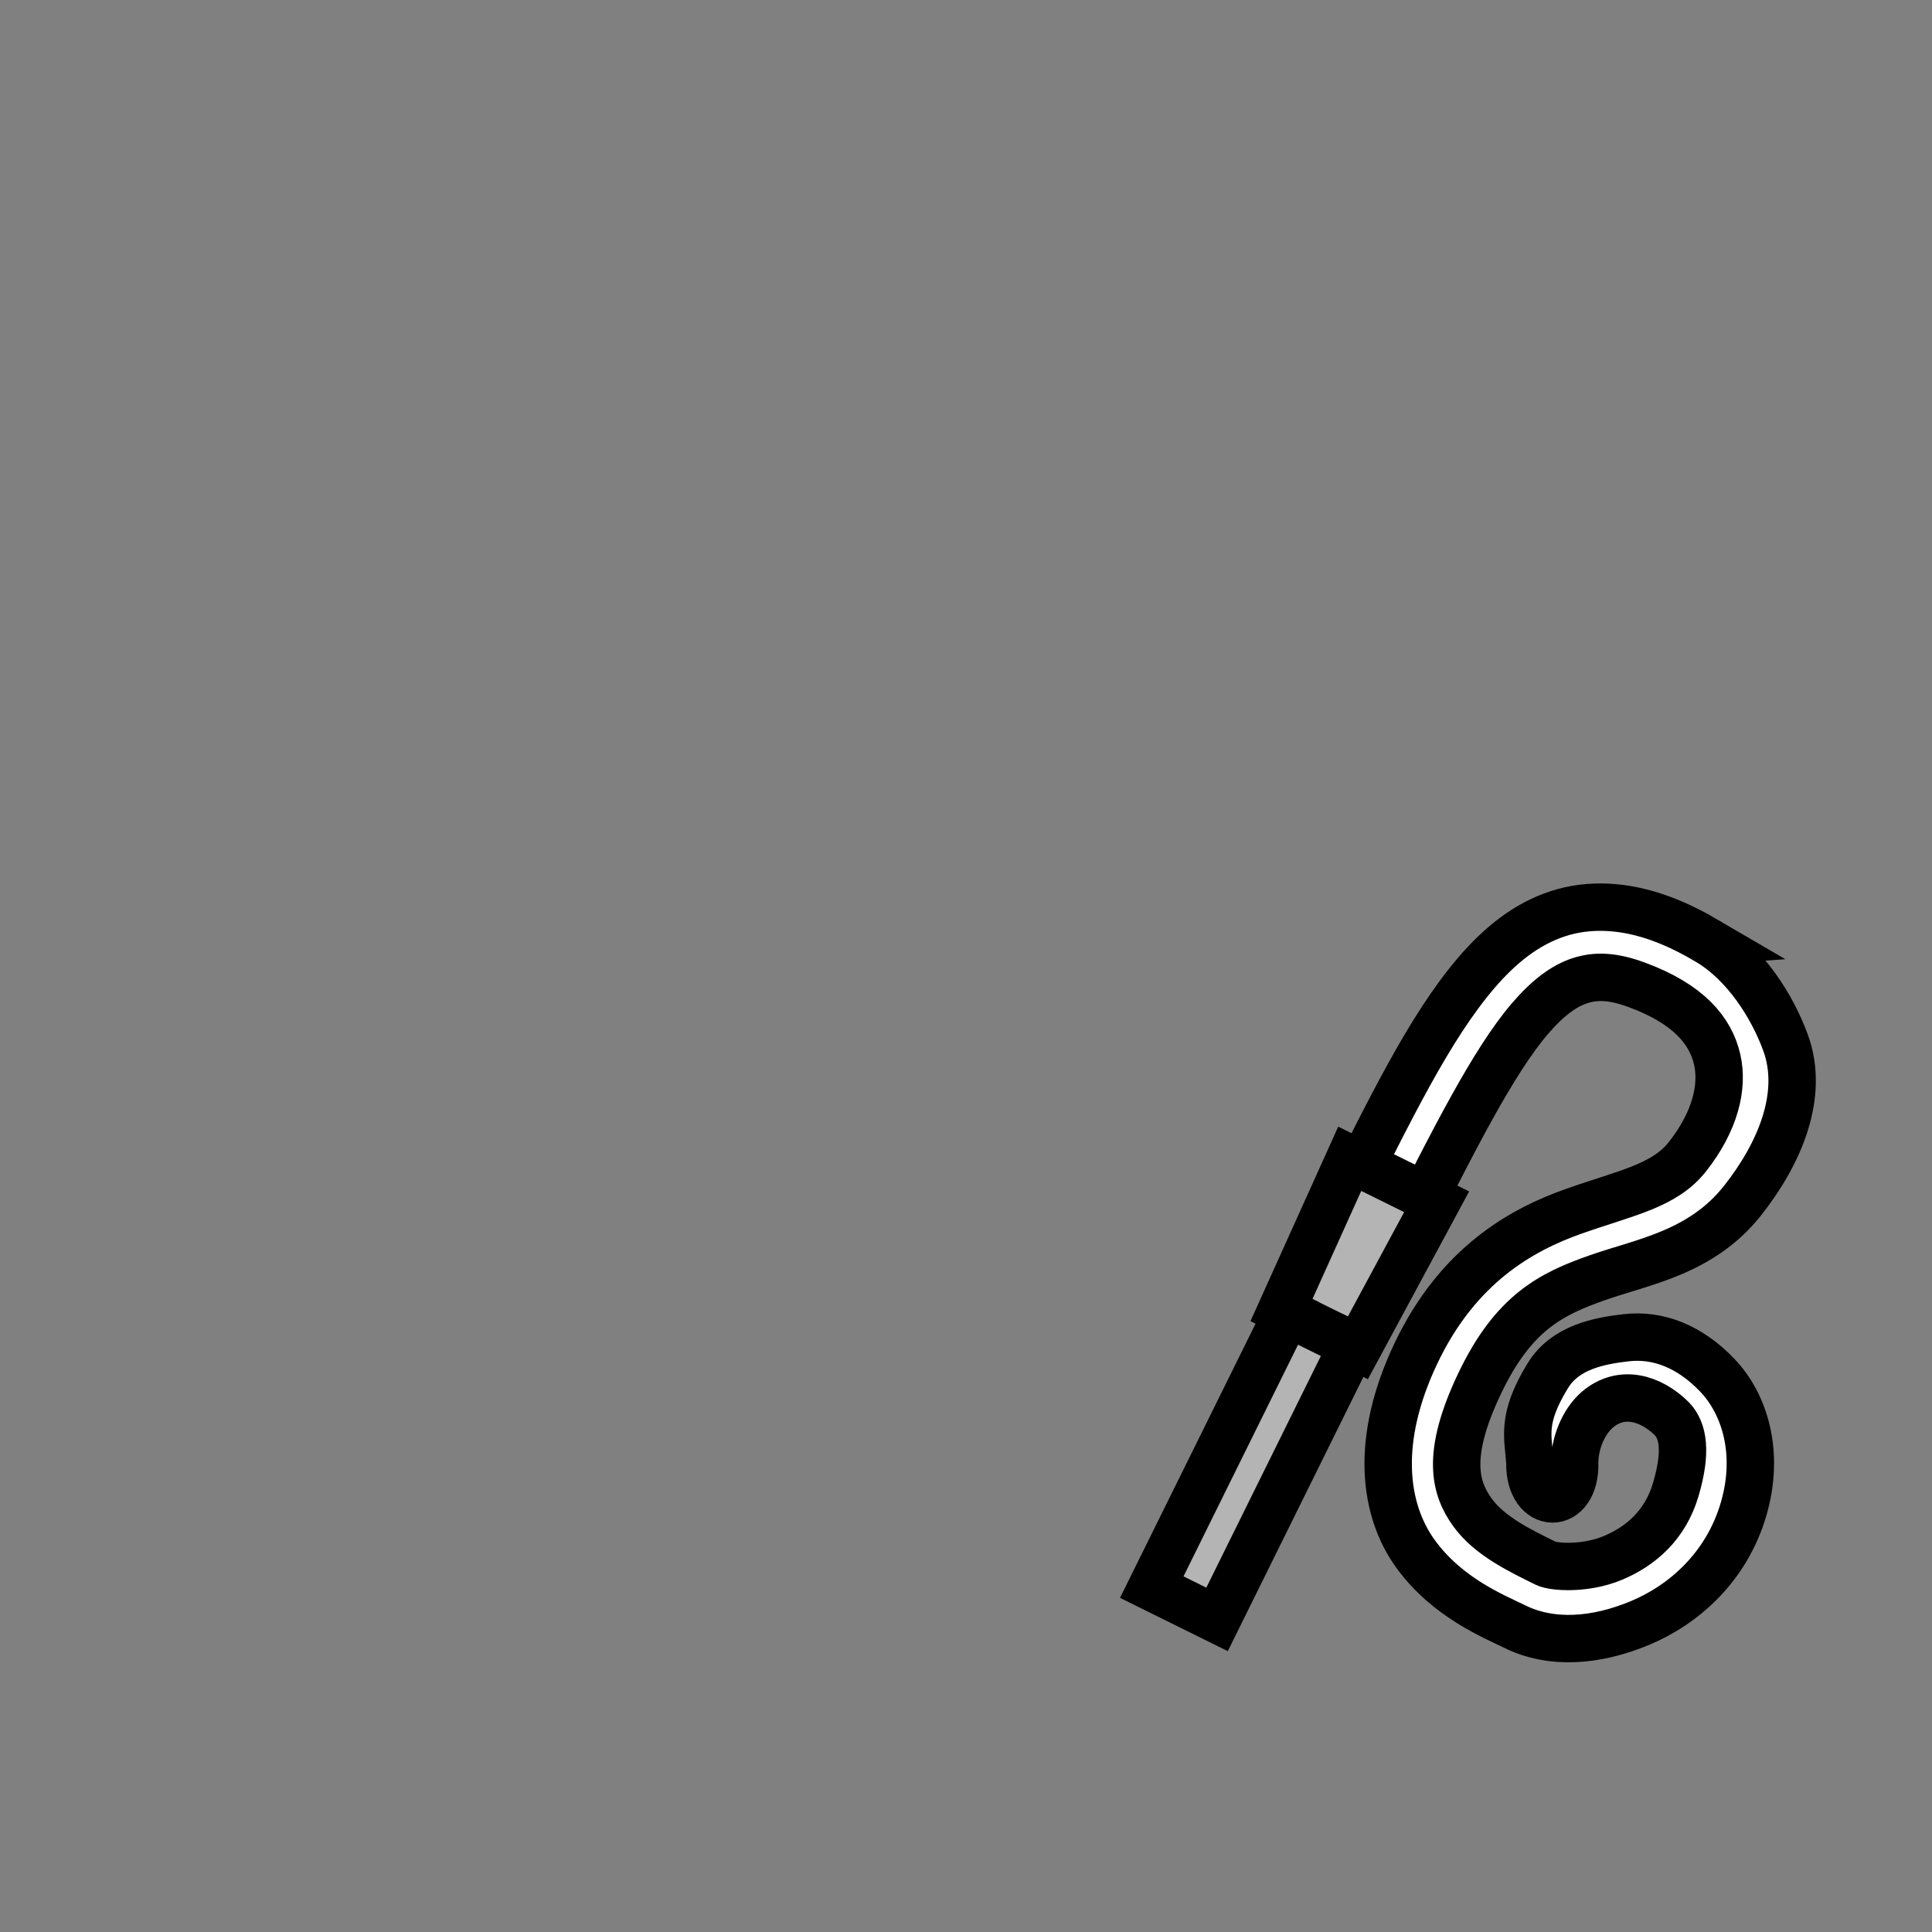 <!--?xml version="1.0" encoding="UTF-8" standalone="no"?--><!--?xml version="1.0" encoding="UTF-8" standalone="no"?--><!-- Created with Inkscape (http://www.inkscape.org/) --><svg xmlns:dc="http://purl.org/dc/elements/1.1/" xmlns:cc="http://creativecommons.org/ns#" xmlns:rdf="http://www.w3.org/1999/02/22-rdf-syntax-ns#" xmlns:svg="http://www.w3.org/2000/svg" xmlns="http://www.w3.org/2000/svg" xmlns:sodipodi="http://sodipodi.sourceforge.net/DTD/sodipodi-0.dtd" xmlns:inkscape="http://www.inkscape.org/namespaces/inkscape" width="100%" height="100%" viewBox="0 0 90 90" id="svg2" version="1.1" inkscape:version="0.92.3 (2405546, 2018-03-11)" sodipodi:docname="whip-right.svg" class="whip" data-z="1200" data-slots="right-weapon" data-tags="right-hand+weapon">
  <rect x="0" y="0" width="90" height="90" fill="#808080" stroke="none"/>
  <defs id="defs4"/>
  <sodipodi:namedview id="base" pagecolor="#ffffff" bordercolor="#666666" borderopacity="1.0" inkscape:pageopacity="0.0" inkscape:pageshadow="2" inkscape:zoom="45.155302" inkscape:cx="82.240386" inkscape:cy="32.925271" inkscape:document-units="in" inkscape:current-layer="layer1" showgrid="false" units="in" inkscape:window-width="3773" inkscape:window-height="2105" inkscape:window-x="67" inkscape:window-y="27" inkscape:window-maximized="1" inkscape:lockguides="true">
    <inkscape:grid type="xygrid" id="grid2994" empspacing="5" visible="true" enabled="true" snapvisiblegridlinesonly="true" units="in" spacingx="1.344" spacingy="1.344" originx="0" originy="0"/>
  </sodipodi:namedview>
  <g inkscape:label="tail" inkscape:groupmode="layer" id="layer1" class="whip" transform="translate(0,-962.36)" style="display:inline">
    <path style="color:#000000;font-style:normal;font-variant:normal;font-weight:normal;font-stretch:normal;font-size:medium;line-height:normal;font-family:sans-serif;font-variant-ligatures:normal;font-variant-position:normal;font-variant-caps:normal;font-variant-numeric:normal;font-variant-alternates:normal;font-feature-settings:normal;text-indent:0;text-align:start;text-decoration:none;text-decoration-line:none;text-decoration-style:solid;text-decoration-color:#000000;letter-spacing:normal;word-spacing:normal;text-transform:none;writing-mode:lr-tb;direction:ltr;text-orientation:mixed;dominant-baseline:auto;baseline-shift:baseline;text-anchor:start;white-space:normal;shape-padding:0;clip-rule:nonzero;display:inline;overflow:visible;visibility:visible;opacity:1;isolation:auto;mix-blend-mode:normal;color-interpolation:sRGB;color-interpolation-filters:linearRGB;solid-color:#000000;solid-opacity:1;vector-effect:none;fill:#ffffff;fill-opacity:1;fill-rule:nonzero;stroke:#000000;stroke-width:2.208;stroke-linecap:round;stroke-linejoin:miter;stroke-miterlimit:4;stroke-dasharray:none;stroke-dashoffset:0;stroke-opacity:1;color-rendering:auto;image-rendering:auto;shape-rendering:auto;text-rendering:auto;enable-background:accumulate" d="m 79.535,1006.196 c -0.657,-0.384 -1.369,-0.752 -2.161,-1.043 -1.655,-0.609 -3.306,-0.714 -4.792,-0.232 -1.486,0.483 -2.718,1.482 -3.811,2.759 -2.185,2.554 -4.005,6.326 -6.401,11.103 -0.984,1.958 1.952,3.431 2.937,1.472 2.4,-4.786 4.262,-8.456 5.96,-10.44 0.849,-0.992 1.608,-1.535 2.33,-1.77 0.722,-0.234 1.494,-0.232 2.643,0.19 2.441,0.898 3.439,2.15 3.747,3.455 0.308,1.306 -0.1,2.925 -1.374,4.546 -1.076,1.369 -2.817,1.676 -5.285,2.544 -2.468,0.868 -5.416,2.526 -7.365,6.618 -1.929,4.051 -1.509,7.288 -0.026,9.343 1.484,2.054 3.687,2.928 4.623,3.39 1.717,0.849 3.792,0.686 5.831,-0.163 2.039,-0.849 4.037,-2.6 4.83,-5.303 0.772,-2.634 0.048,-4.916 -1.229,-6.248 -1.277,-1.332 -2.746,-1.916 -4.253,-1.739 -1.225,0.144 -2.819,0.431 -3.636,1.766 -1.255,2.051 -0.907,2.839 -0.835,4.06 -0.034,2.233 2.14,2.248 2.086,0.015 -0.004,-0.897 0.383,-1.898 1.052,-2.488 1.129,-0.963 2.496,-0.547 3.476,0.42 0.541,0.564 0.694,1.554 0.184,3.29 -0.489,1.667 -1.638,2.655 -2.94,3.196 -1.302,0.542 -2.765,0.422 -3.113,0.25 -1.129,-0.558 -2.612,-1.255 -3.416,-2.369 -0.804,-1.114 -1.274,-2.643 0.329,-6.008 1.583,-3.325 3.361,-4.182 5.488,-4.93 2.127,-0.748 4.848,-1.158 6.777,-3.612 1.731,-2.201 2.869,-4.915 1.989,-7.331 -0.604,-1.658 -1.862,-3.697 -3.649,-4.741 z" id="path846" inkscape:connector-curvature="0" sodipodi:nodetypes="sccsccssssscsssscscsccccscscsssss"/>
  </g>
  <g inkscape:groupmode="layer" id="layer2" class="grip" inkscape:label="grip">
    <path style="display:inline;opacity:1;vector-effect:none;fill:#b4b4b4;fill-opacity:1;stroke:#000000;stroke-width:2.208;stroke-linecap:round;stroke-linejoin:miter;stroke-miterlimit:4;stroke-dasharray:none;stroke-dashoffset:0;stroke-opacity:1;marker:none" d="m 62.876,53.981 -3.181,7.048 0.272,0.135 -6.314,12.77 3.042,1.504 6.314,-12.77 0.246,0.121 3.669,-6.806 z" id="rect838" inkscape:connector-curvature="0"/>
    <path style="display:inline;fill:none;stroke:#000000;stroke-width:2.208;stroke-linecap:butt;stroke-linejoin:miter;stroke-miterlimit:4;stroke-dasharray:none;stroke-opacity:1" d="m 59.967,61.163 3.042,1.504" id="path844" inkscape:connector-curvature="0"/>
  </g>
</svg>
